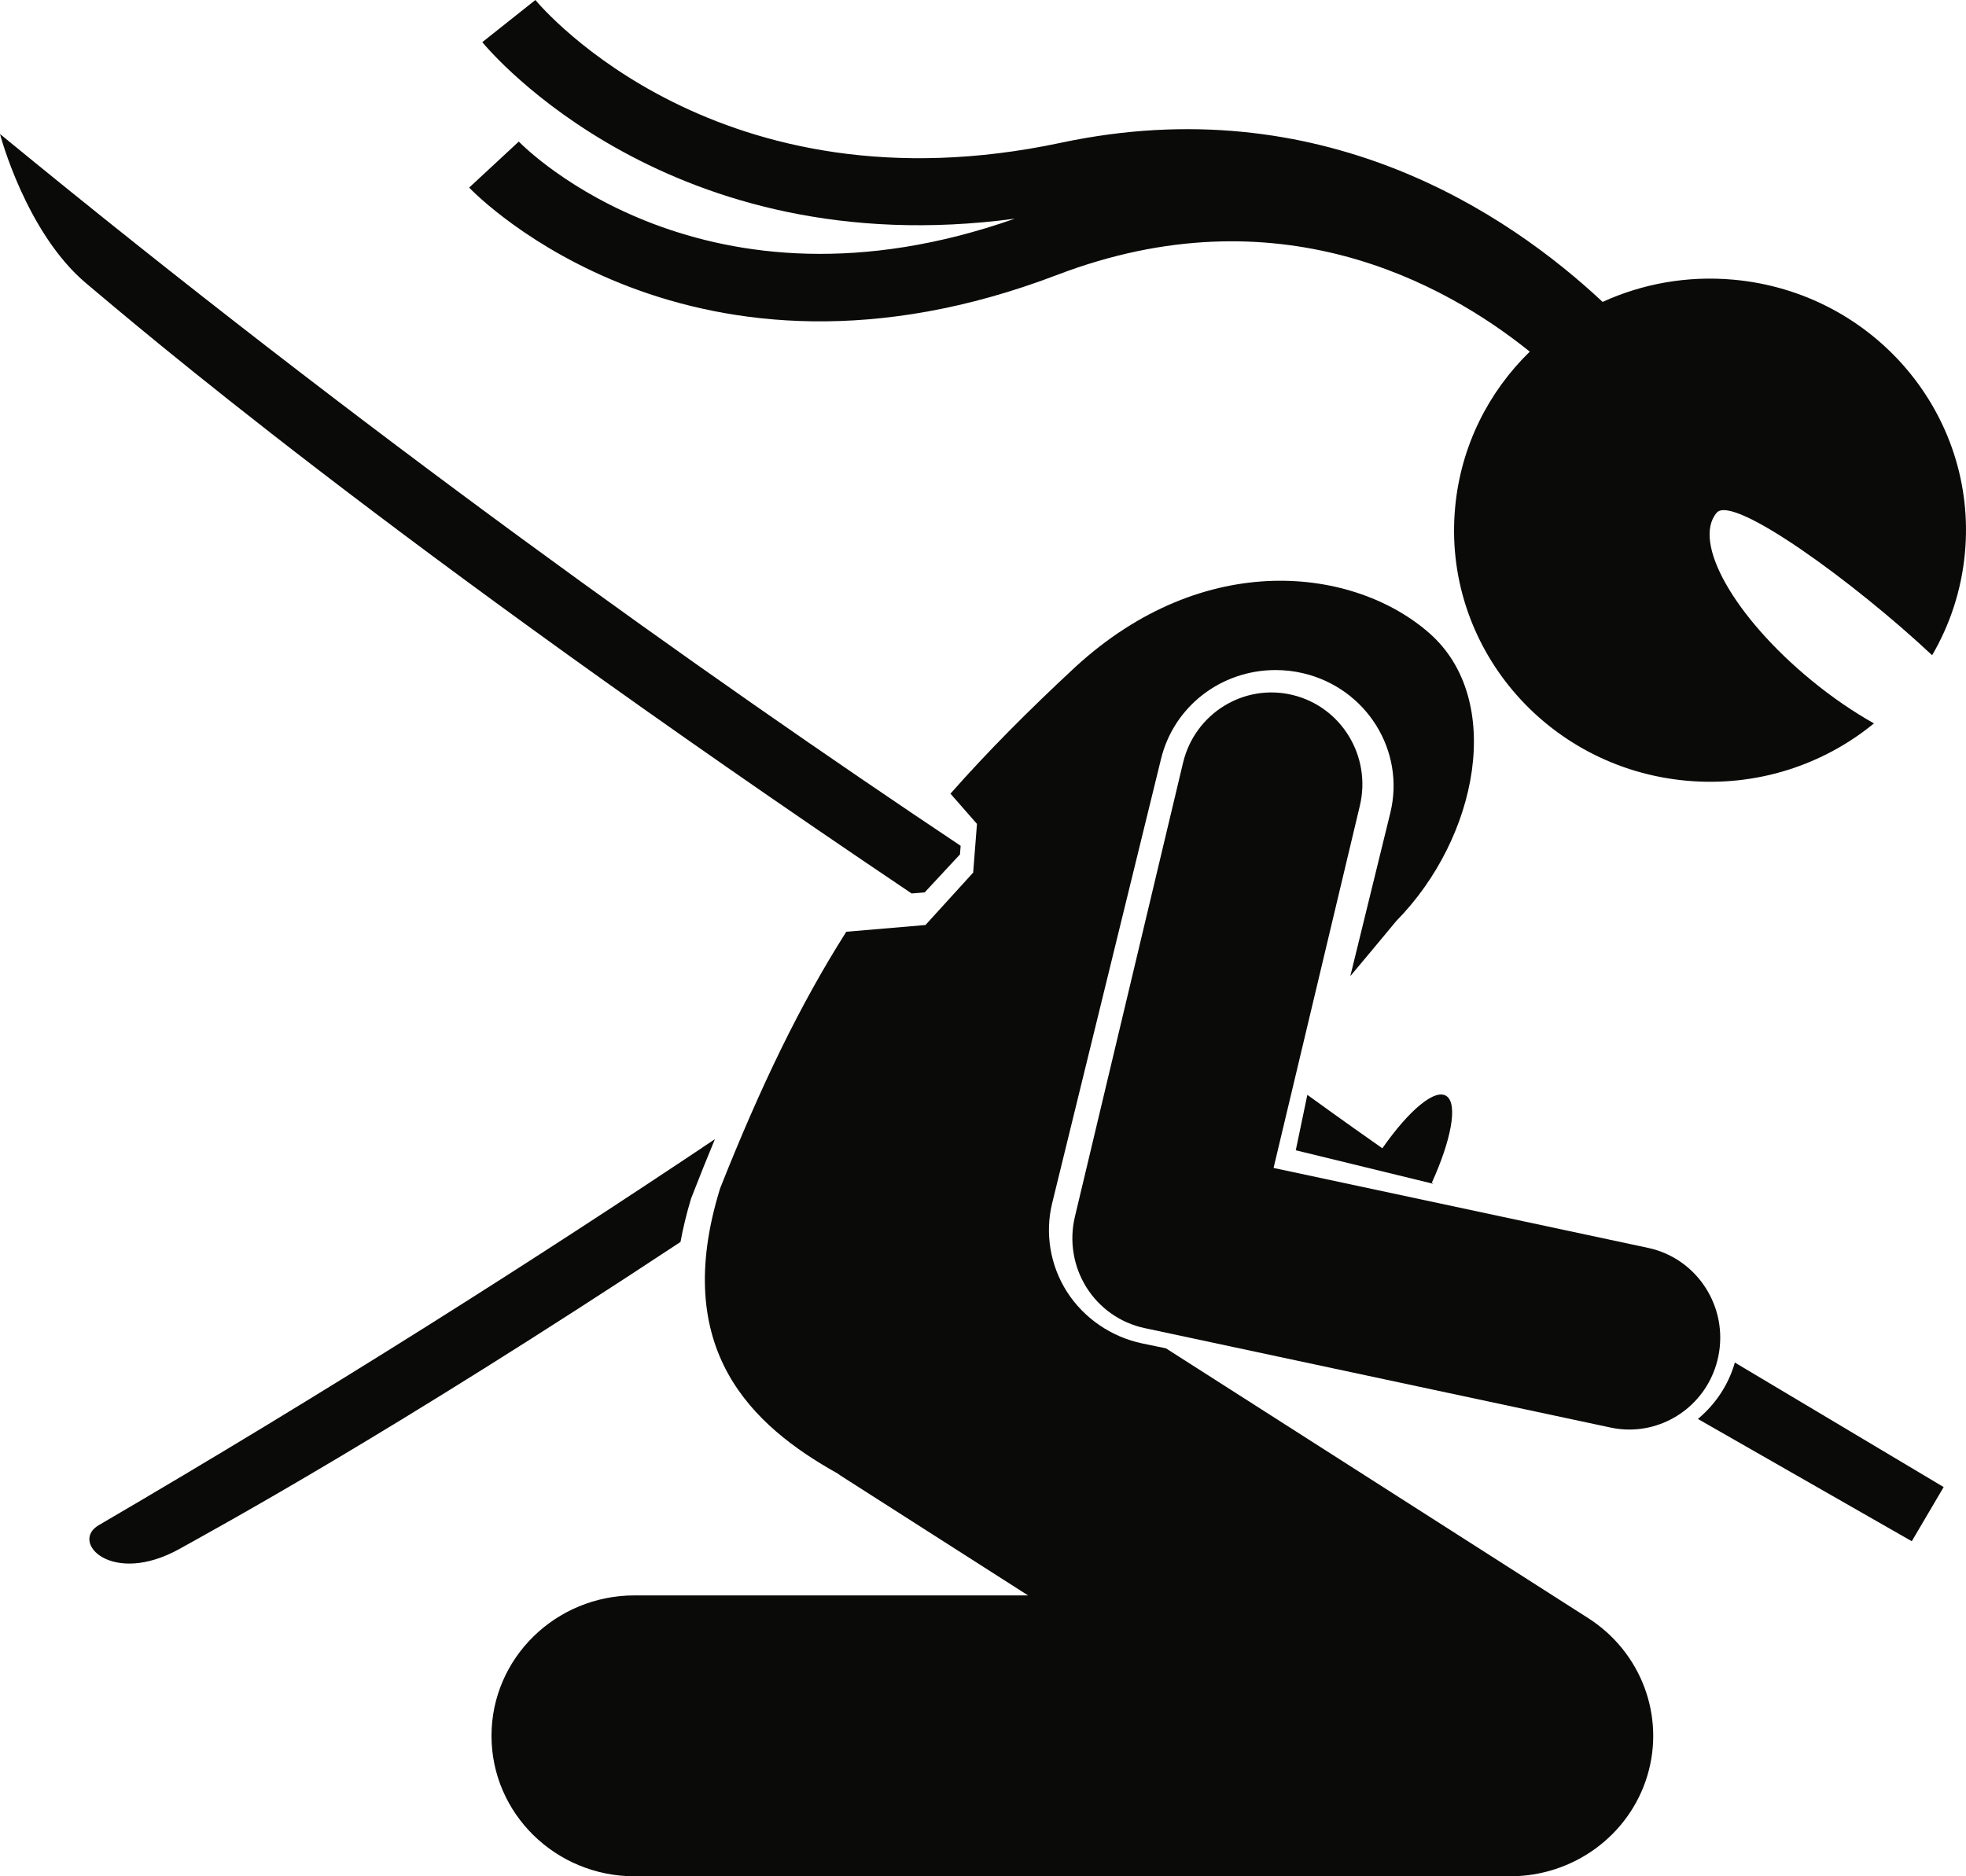 <?xml version="1.0" encoding="UTF-8"?>
<svg width="88px" height="84px" viewBox="0 0 88 84" version="1.1" xmlns="http://www.w3.org/2000/svg" xmlns:xlink="http://www.w3.org/1999/xlink">
    <!-- Generator: Sketch 58 (84663) - https://sketch.com -->
    <title>Group</title>
    <desc>Created with Sketch.</desc>
    <g id="Page-1" stroke="none" stroke-width="1" fill="none" fill-rule="evenodd">
        <g id="Desktop-HD" transform="translate(-664, -614)" fill="#0A0B09">
            <g id="Group" transform="translate(664, 614)">
                <path d="M30.938,53.645 L30.954,53.604 C31.307,52.694 31.655,51.828 32,51 C23.99,56.367 14.702,62.274 4.417,68.283 C3.113,69.045 5.018,71.029 8.051,69.334 C9.835,68.337 17.369,64.248 30.46,55.601 C30.572,54.99 30.723,54.354 30.925,53.687 L30.938,53.645" id="Fill-156"></path>
                <path d="M76,63.526 L85.573,69 L87,66.575 L77.653,61 C77.371,62 76.784,62.87 76,63.526" id="Fill-157"></path>
                <path d="M64.164,53 L64.091,52.948 C64.951,51.054 65.258,49.459 64.762,49.082 C64.257,48.697 63.072,49.693 61.876,51.408 C61.261,50.979 60.118,50.174 58.518,49.015 L58,51.497 L64.164,53" id="Fill-158"></path>
                <path d="M3.865,12.691 C6.008,14.486 17.221,24.134 40.806,40 L41.39,39.951 L42.969,38.252 L43,37.866 C31.537,30.214 16.326,19.403 0,6 C0,6 1.157,10.422 3.865,12.691" id="Fill-159"></path>
                <path d="M47.765,57.843 C47.009,56.667 46.765,55.218 47.096,53.866 L51.971,33.968 C52.544,31.63 54.652,29.998 57.099,29.998 C57.513,29.998 57.93,30.046 58.335,30.142 C61.164,30.81 62.912,33.613 62.232,36.391 L60.441,43.701 C61.161,42.841 61.853,42.015 62.495,41.237 C66.182,37.49 67.342,31.311 63.989,28.355 C60.636,25.398 53.922,24.542 48.129,29.864 C45.998,31.844 44.167,33.689 42.544,35.532 L43.73,36.885 L43.56,39.065 L41.425,41.412 L37.88,41.714 C35.815,44.969 34.057,48.604 32.234,53.199 C29.995,60.419 33.653,63.824 37.489,65.965 C37.538,65.998 37.583,66.035 37.633,66.067 L46.017,71.425 L28.404,71.425 C24.867,71.425 22,74.24 22,77.712 C22,81.185 24.867,84 28.404,84 L67.596,84 C70.431,84 72.929,82.17 73.735,79.501 C74.541,76.833 73.465,73.961 71.089,72.442 L52.189,60.364 L51.135,60.146 C49.749,59.858 48.52,59.018 47.765,57.843 Z" id="Path"></path>
                <path d="M76.911,60.739 C77.376,58.518 75.97,56.337 73.771,55.867 L57.006,52.288 L60.868,36.073 C61.394,33.866 60.048,31.646 57.863,31.115 C55.679,30.584 53.48,31.942 52.954,34.15 L48.113,54.474 C47.856,55.554 48.042,56.692 48.628,57.631 C49.215,58.569 50.153,59.227 51.229,59.457 L72.088,63.91 C72.371,63.971 72.654,64 72.933,64 C74.816,63.999 76.506,62.673 76.911,60.739" id="Fill-161"></path>
                <path d="M76.841,22.954 C77.556,22.11 82.99,26.059 86.484,29.334 C87.275,27.977 87.793,26.437 87.95,24.778 C88.535,18.585 83.902,13.098 77.602,12.522 C75.515,12.332 73.508,12.707 71.734,13.516 C67.479,9.533 59.12,3.915 47.485,6.392 C32.188,9.644 24.291,0.392 23.965,0 L21.588,1.887 C21.941,2.317 29.992,11.859 45.42,9.791 C31.56,14.67 23.558,6.684 23.222,6.338 L21,8.399 C21.4,8.816 30.993,18.545 47.328,12.304 C57.175,8.545 64.65,12.662 68.474,15.743 C66.631,17.539 65.394,19.956 65.135,22.695 C64.549,28.889 69.182,34.376 75.483,34.951 C78.643,35.239 81.621,34.237 83.88,32.386 C82.968,31.873 82.021,31.23 81.09,30.466 C77.63,27.628 75.728,24.265 76.841,22.954" id="Fill-180"></path>
            </g>
        </g>
    </g>
</svg>